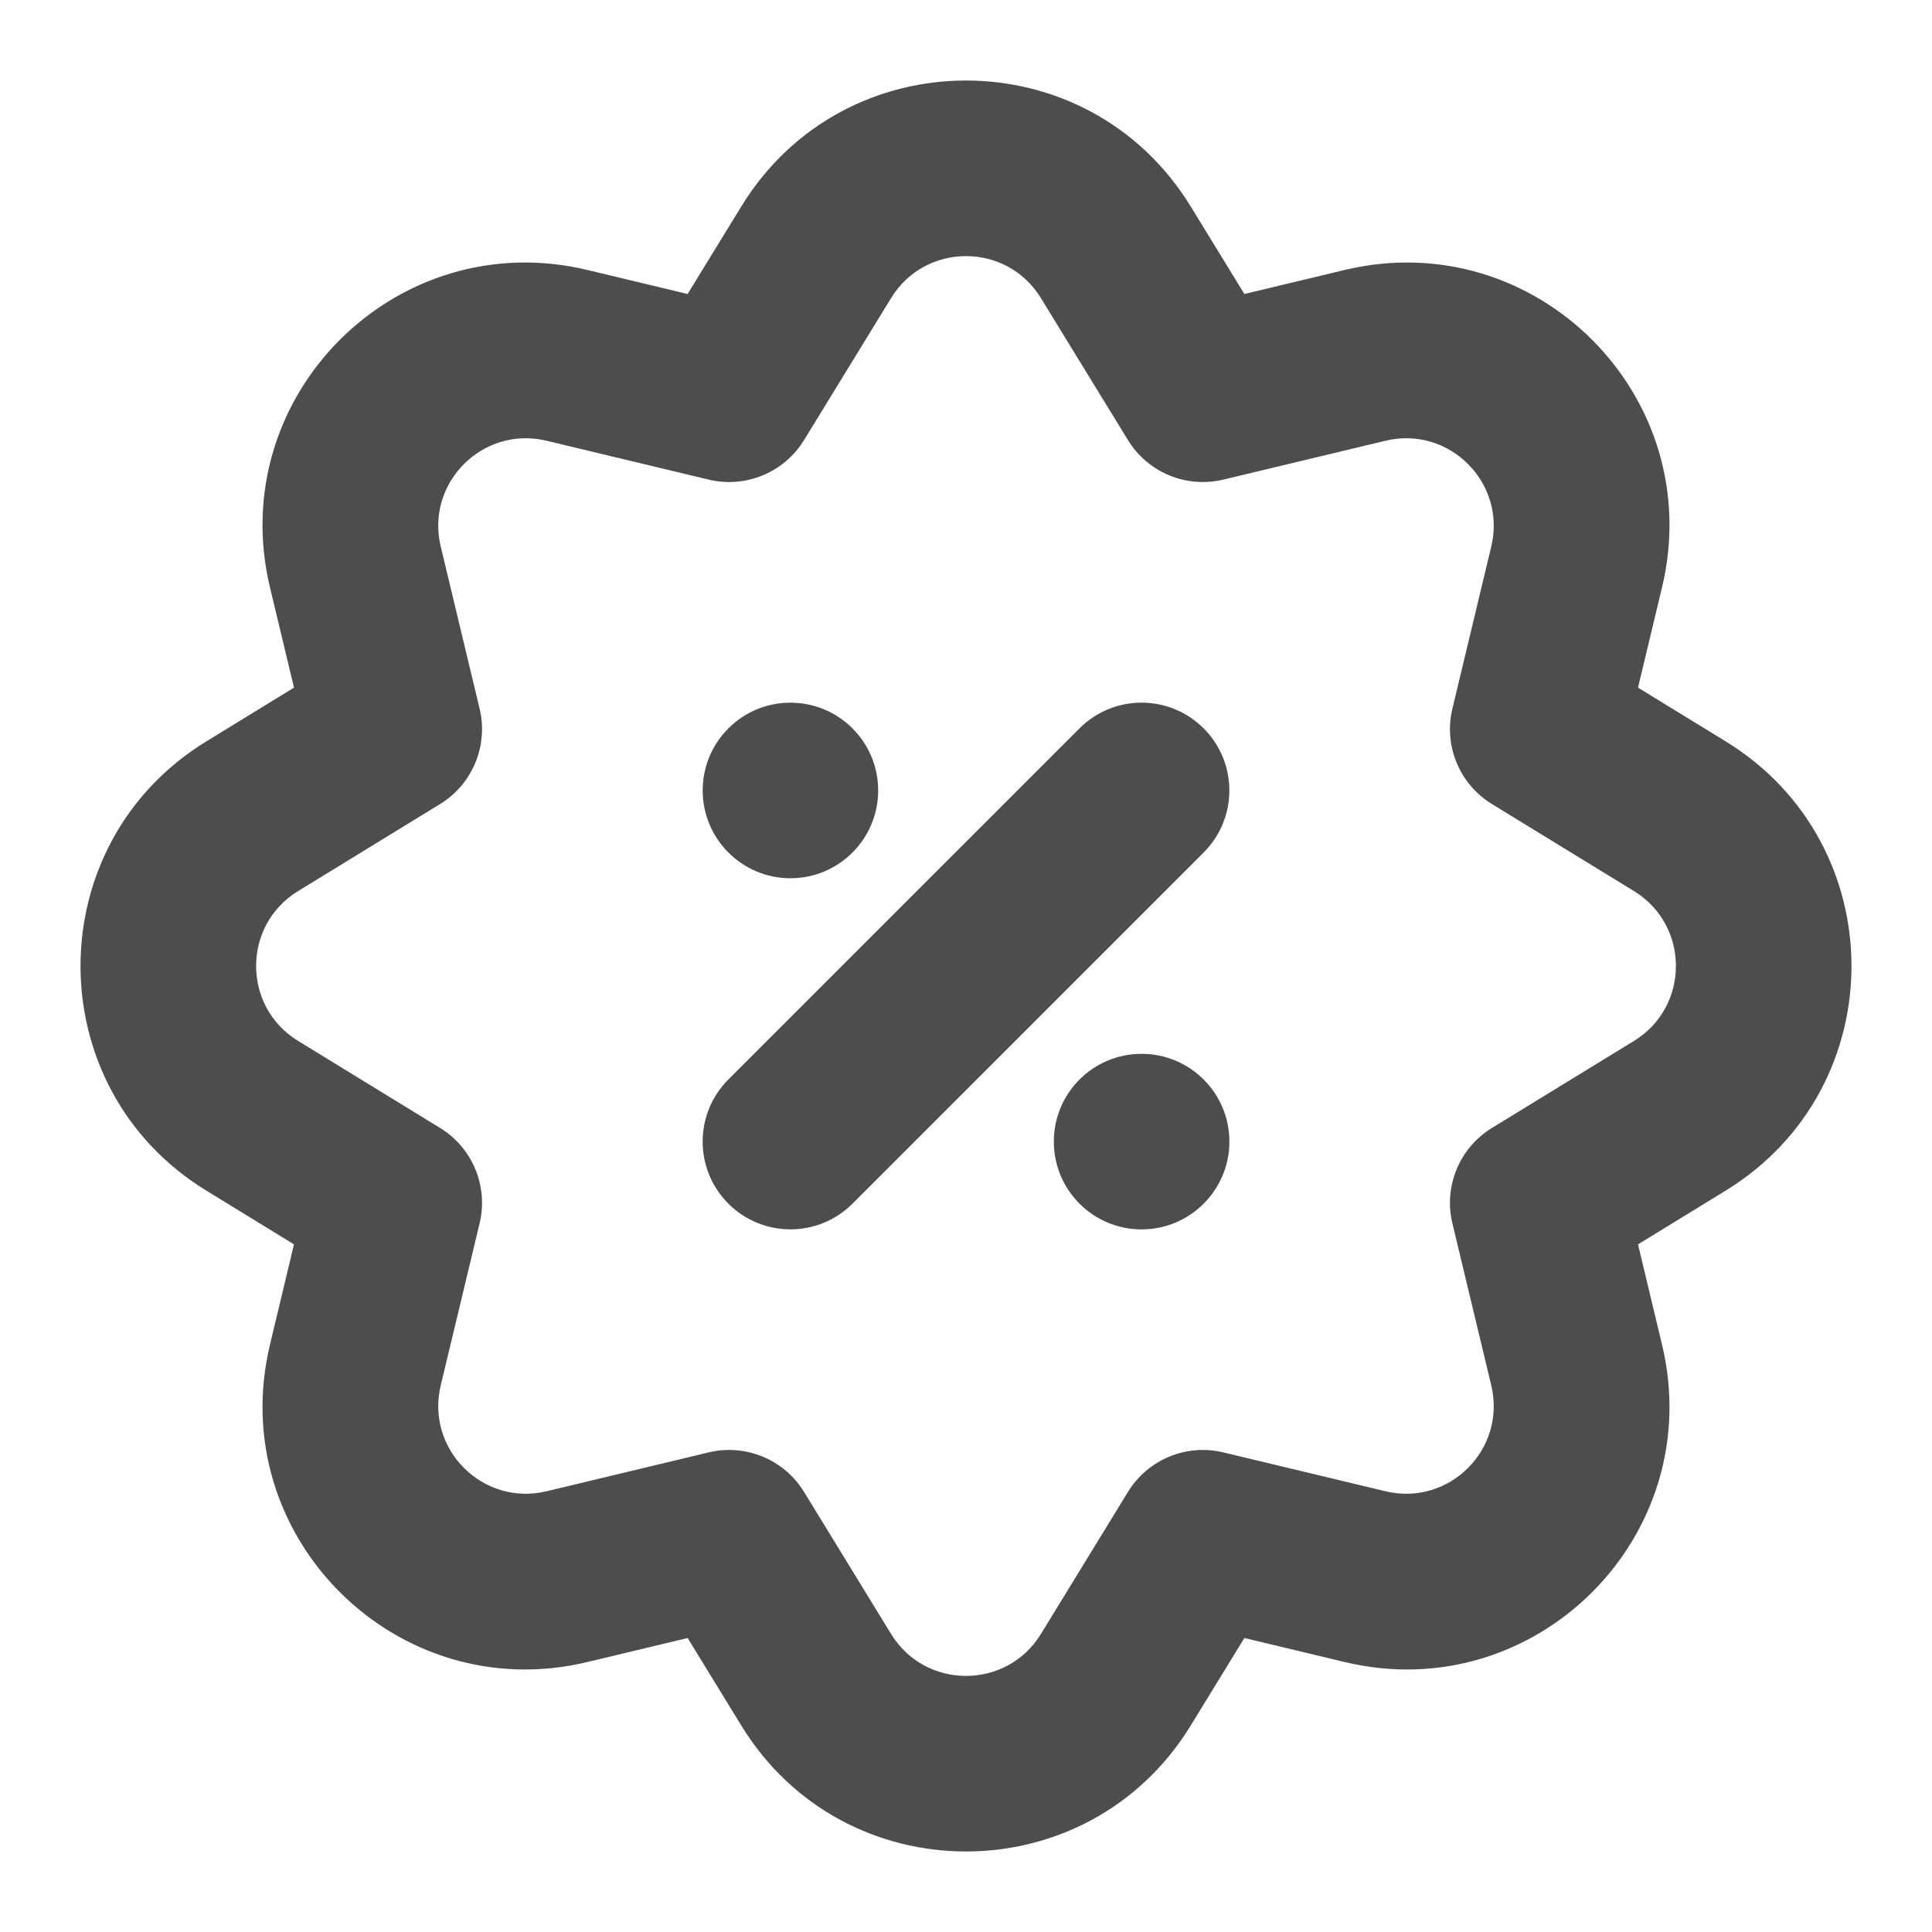 <svg width="24" height="24" viewBox="0 0 24 24" fill="none" xmlns="http://www.w3.org/2000/svg">
<path d="M9.819 8.729C10.421 8.729 10.909 9.217 10.909 9.819C10.909 10.421 10.421 10.91 9.819 10.91C9.217 10.91 8.729 10.421 8.729 9.819C8.729 9.217 9.217 8.729 9.819 8.729Z" fill="#4D4D4D"/>
<path d="M13.091 14.181C13.091 14.784 13.579 15.272 14.181 15.272C14.783 15.272 15.272 14.784 15.272 14.181C15.272 13.579 14.783 13.091 14.181 13.091C13.579 13.091 13.091 13.579 13.091 14.181Z" fill="#4D4D4D"/>
<path d="M10.59 14.952L14.952 10.59C15.378 10.164 15.378 9.474 14.952 9.048C14.526 8.622 13.836 8.622 13.41 9.048L9.048 13.41C8.622 13.836 8.622 14.526 9.048 14.952C9.474 15.378 10.164 15.378 10.59 14.952Z" fill="#4D4D4D"/>
<path fill-rule="evenodd" clip-rule="evenodd" d="M16.702 3.354L15.458 3.652L14.789 2.561C13.512 0.48 10.488 0.48 9.211 2.561L8.542 3.652L7.298 3.354C4.923 2.784 2.784 4.923 3.354 7.298L3.652 8.542L2.561 9.211C0.48 10.488 0.48 13.512 2.561 14.789L3.652 15.458L3.354 16.702C2.784 19.077 4.923 21.216 7.298 20.646L8.542 20.348L9.211 21.439C10.488 23.52 13.512 23.52 14.789 21.439L15.458 20.348L16.702 20.646C19.077 21.216 21.216 19.077 20.646 16.702L20.348 15.458L21.439 14.789C23.52 13.512 23.52 10.488 21.439 9.211L20.348 8.542L20.646 7.298C21.216 4.923 19.077 2.784 16.702 3.354ZM11.07 3.702C11.496 3.008 12.504 3.008 12.93 3.702L14.012 5.467C14.259 5.87 14.737 6.068 15.196 5.958L17.211 5.475C18.002 5.285 18.715 5.998 18.525 6.789L18.042 8.804C17.932 9.263 18.13 9.741 18.533 9.988L20.299 11.07C20.992 11.496 20.992 12.504 20.299 12.93L18.533 14.012C18.13 14.259 17.932 14.737 18.042 15.196L18.525 17.21C18.715 18.002 18.002 18.715 17.211 18.525L15.196 18.042C14.737 17.932 14.259 18.13 14.012 18.533L12.93 20.299C12.504 20.992 11.496 20.992 11.07 20.299L9.988 18.533C9.741 18.13 9.263 17.932 8.804 18.042L6.789 18.525C5.998 18.715 5.285 18.002 5.475 17.21L5.958 15.196C6.068 14.737 5.87 14.259 5.467 14.012L3.702 12.93C3.008 12.504 3.008 11.496 3.702 11.07L5.467 9.988C5.87 9.741 6.068 9.263 5.958 8.804L5.475 6.789C5.285 5.998 5.998 5.285 6.789 5.475L8.804 5.958C9.263 6.068 9.741 5.87 9.988 5.467L11.07 3.702Z" fill="#4D4D4D"/>
</svg>
